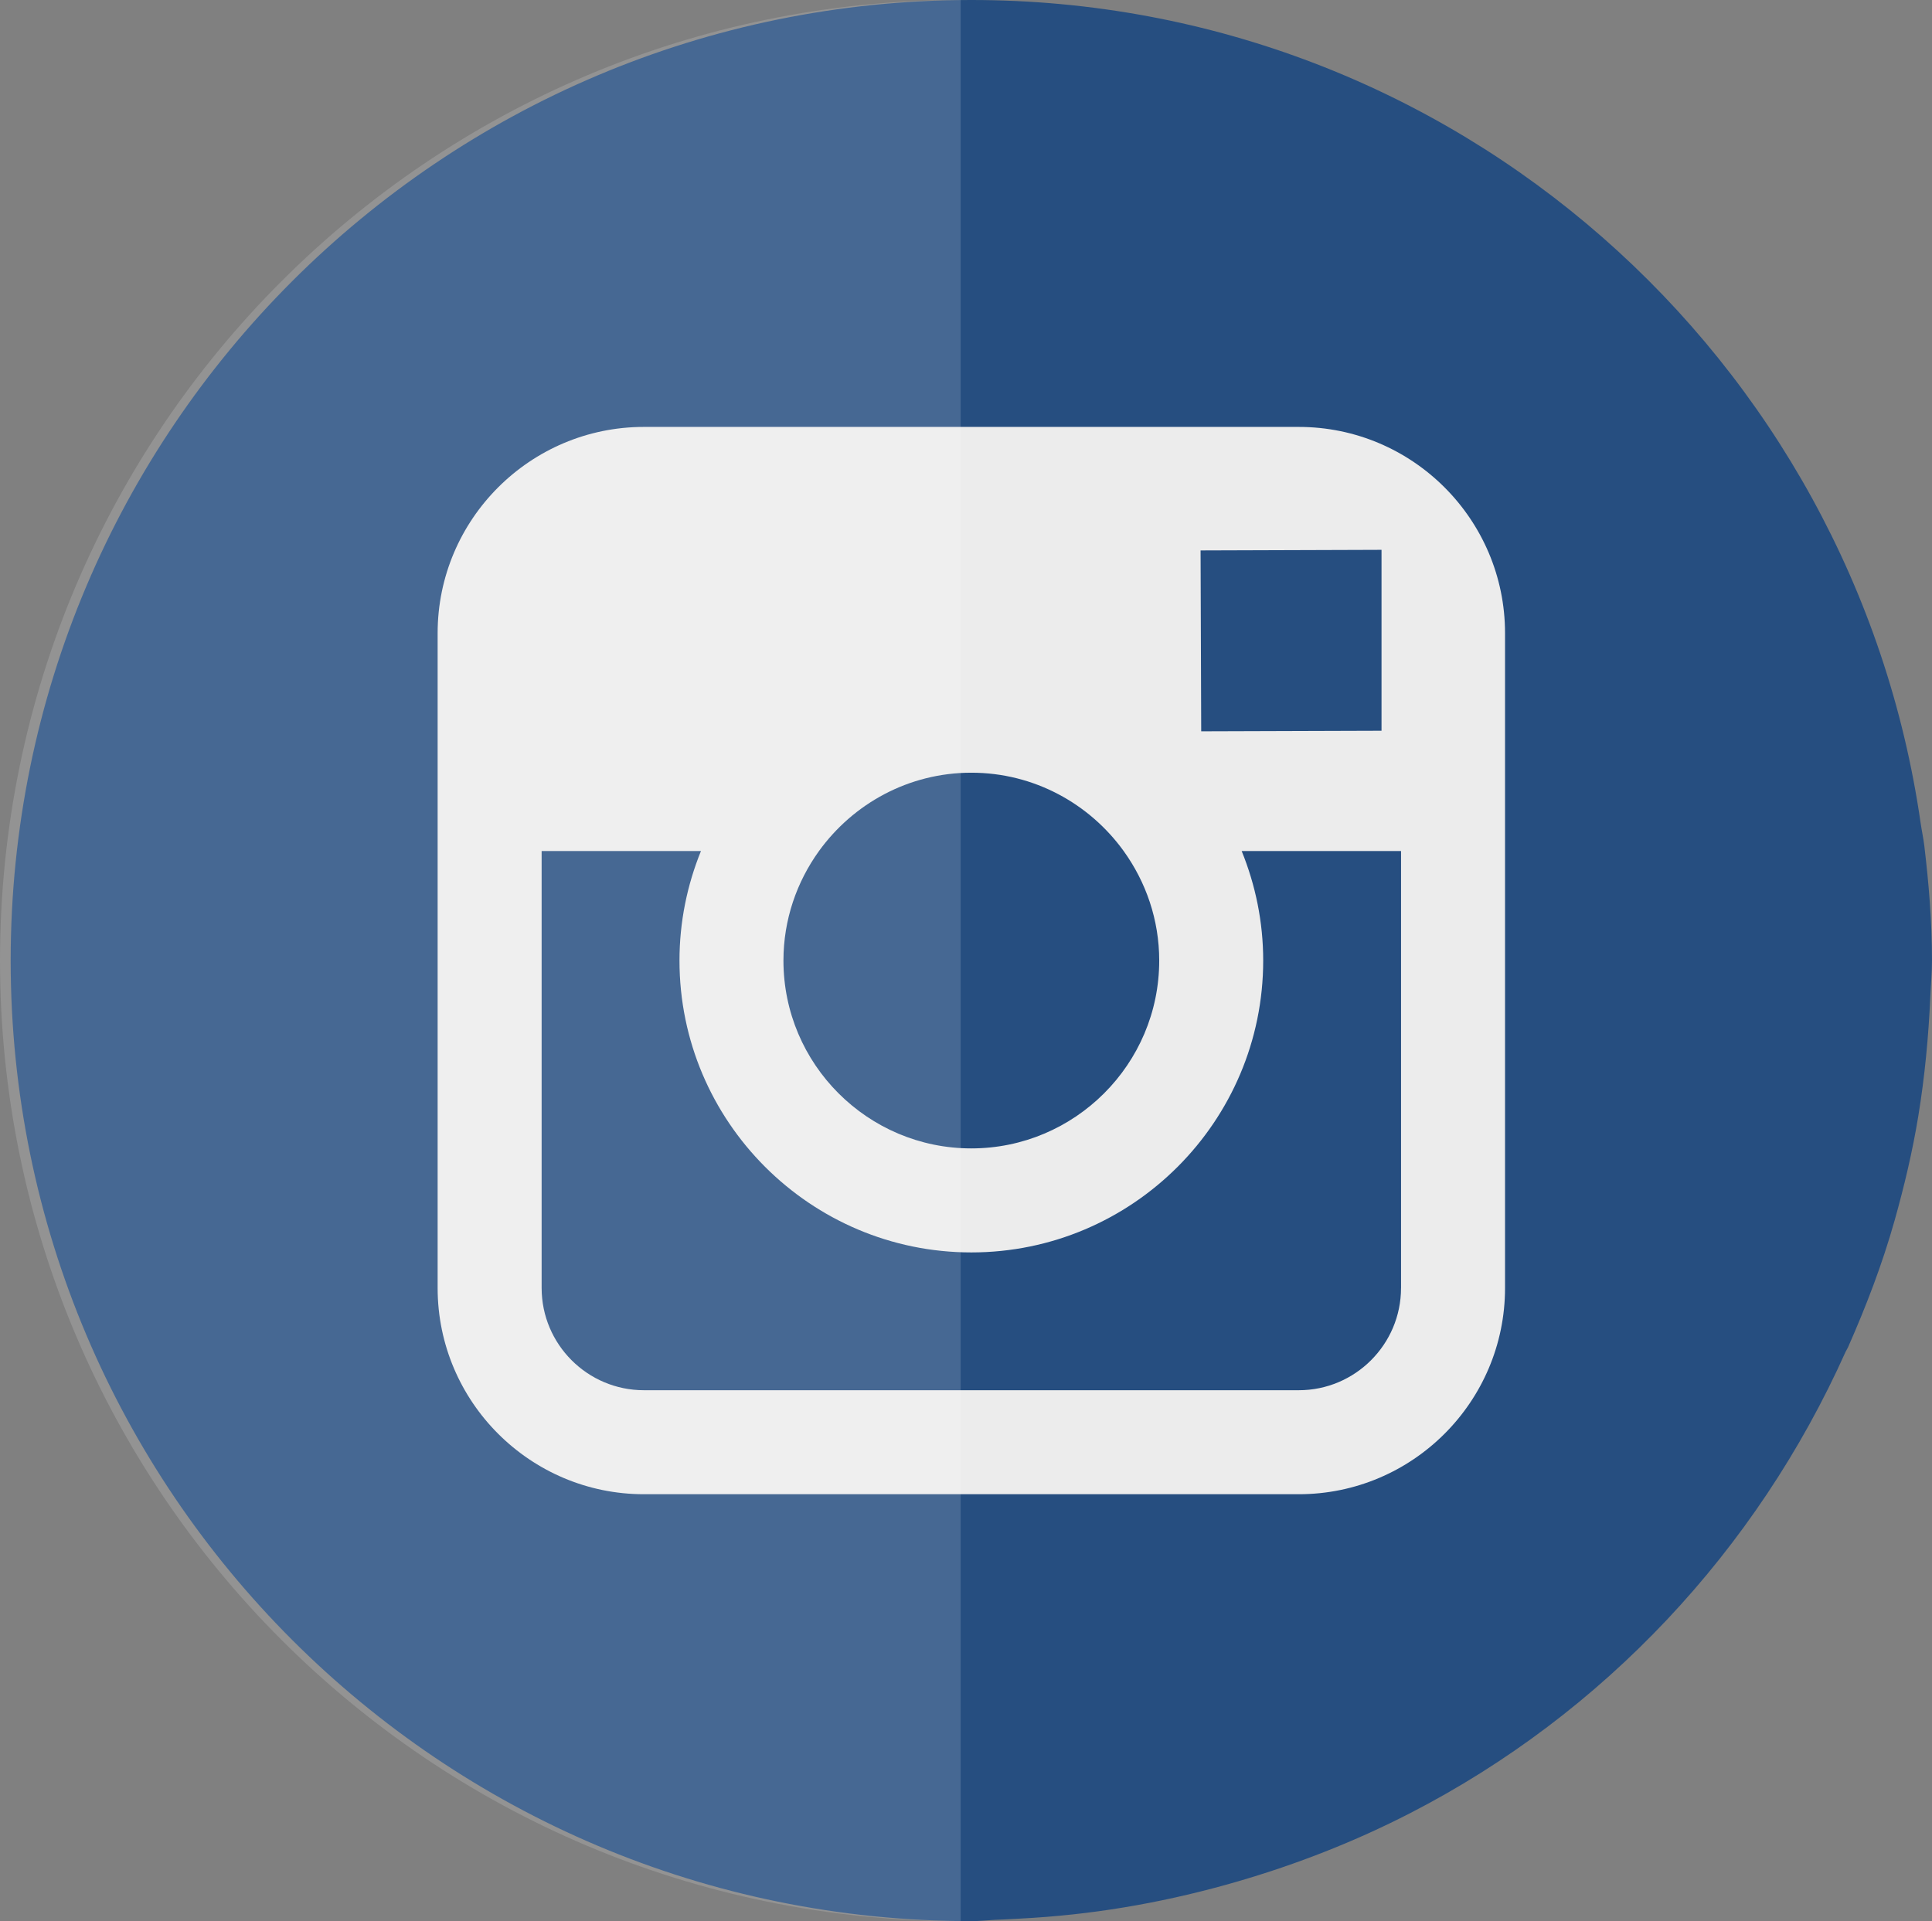 <?xml version="1.0" encoding="UTF-8" standalone="no"?>
<svg
   xmlns:dc="http://purl.org/dc/elements/1.1/"
   xmlns:cc="http://creativecommons.org/ns#"
   xmlns:rdf="http://www.w3.org/1999/02/22-rdf-syntax-ns#"
   xmlns:svg="http://www.w3.org/2000/svg"
   xmlns="http://www.w3.org/2000/svg"
   xmlns:sodipodi="http://sodipodi.sourceforge.net/DTD/sodipodi-0.dtd"
   xmlns:inkscape="http://www.inkscape.org/namespaces/inkscape"
   height="180"
   id="svg2"
   version="1.1"
   width="181"
   inkscape:version="0.91 r13725"
   sodipodi:docname="instagram.svg">
  <rect width="100%" height="100%" fill="#808080" stroke="none"/>
  <sodipodi:namedview
     pagecolor="#ffffff"
     bordercolor="#666666"
     borderopacity="1"
     objecttolerance="10"
     gridtolerance="10"
     guidetolerance="10"
     inkscape:pageopacity="0"
     inkscape:pageshadow="2"
     inkscape:window-width="711"
     inkscape:window-height="480"
     id="namedview10"
     showgrid="false"
     fit-margin-top="0"
     fit-margin-left="0"
     fit-margin-right="0"
     fit-margin-bottom="0"
     inkscape:zoom="1.18"
     inkscape:cx="90.999999"
     inkscape:cy="90"
     inkscape:window-x="0"
     inkscape:window-y="24"
     inkscape:window-maximized="0"
     inkscape:current-layer="svg2" />
  <defs
     id="defs4" />
  <g
     id="layer1"
     style="display:inline"
     transform="translate(-9,-862.362)">
    <path
       d="m 100,10 c -49.706,0 -90,40.294 -90,90 0,49.706 40.294,90 90,90 0.75,0 1.48,-0.084 2.219,-0.125 0.26,-0.014 0.521,-0.018 0.781,-0.031 0.938,-0.046 1.876,-0.096 2.812,-0.156 6.568,-0.421 12.931,-1.608 19.031,-3.375 5.673,-1.643 11.118,-3.782 16.281,-6.438 18.089,-9.304 32.442,-24.61 40.781,-43.219 0.063,-0.141 0.156,-0.265 0.219,-0.406 1.701,-3.849 3.218,-7.795 4.375,-11.906 0.9,-3.199 1.673,-6.447 2.219,-9.781 0.599,-3.66 0.956,-7.397 1.125,-11.188 0.05,-1.125 0.156,-2.238 0.156,-3.375 0,-3.65 -0.296,-7.214 -0.719,-10.75 -0.086,-0.718 -0.241,-1.413 -0.344,-2.125 C 182.669,43.545 145.315,10 100,10 Z"
       id="path5955"
       style="fill:#264e80;fill-opacity:1;stroke:none"
       transform="translate(0,852.362)"
       inkscape:connector-curvature="0" />
    <path
       d="m 130.674,902.362 -61.348,0 C 58.67,902.362 50,911.03 50,921.686 l 0,20.414 0,40.938 c 0,10.656 8.67,19.324 19.326,19.324 l 61.35,0 C 141.333,1002.362 150,993.694 150,983.038 l 0,-40.94 0,-20.414 c -0.002,-10.657 -8.67,-19.322 -19.326,-19.322 z m 5.543,11.524 2.211,-0.008 0,2.201 0,14.749 -16.893,0.054 -0.059,-16.948 14.741,-0.048 z m -50.49,28.212 c 3.203,-4.432 8.399,-7.338 14.273,-7.338 5.874,0 11.07,2.907 14.269,7.338 2.084,2.893 3.332,6.431 3.332,10.263 0,9.704 -7.903,17.6 -17.603,17.6 -9.706,0 -17.601,-7.895 -17.601,-17.6 0.002,-3.833 1.247,-7.371 3.33,-10.263 z m 54.528,40.938 c 0,5.287 -4.298,9.582 -9.581,9.582 l -61.348,0 c -5.285,0 -9.583,-4.295 -9.583,-9.582 l 0,-40.938 14.927,0 c -1.289,3.171 -2.013,6.634 -2.013,10.263 0,15.074 12.264,27.346 27.344,27.346 15.078,0 27.342,-12.272 27.342,-27.346 0,-3.629 -0.728,-7.092 -2.017,-10.263 l 14.931,0 0,40.938 z"
       id="path3"
       style="fill:#ececec"
       inkscape:connector-curvature="0" />
  </g>
  <g
     id="layer9"
     transform="translate(-9,-10)" />
  <g
     id="layer8"
     style="display:inline"
     transform="translate(-9,-10)">
    <path
       d="M 99,10 C 49.294,10 9,50.294 9,100 9,149.706 49.294,190 99,190 L 99,10 Z"
       id="rect2995"
       style="display:inline;opacity:0.15;fill:#ffffff;fill-opacity:1;fill-rule:nonzero;stroke:none"
       inkscape:connector-curvature="0" />
  </g>
</svg>
